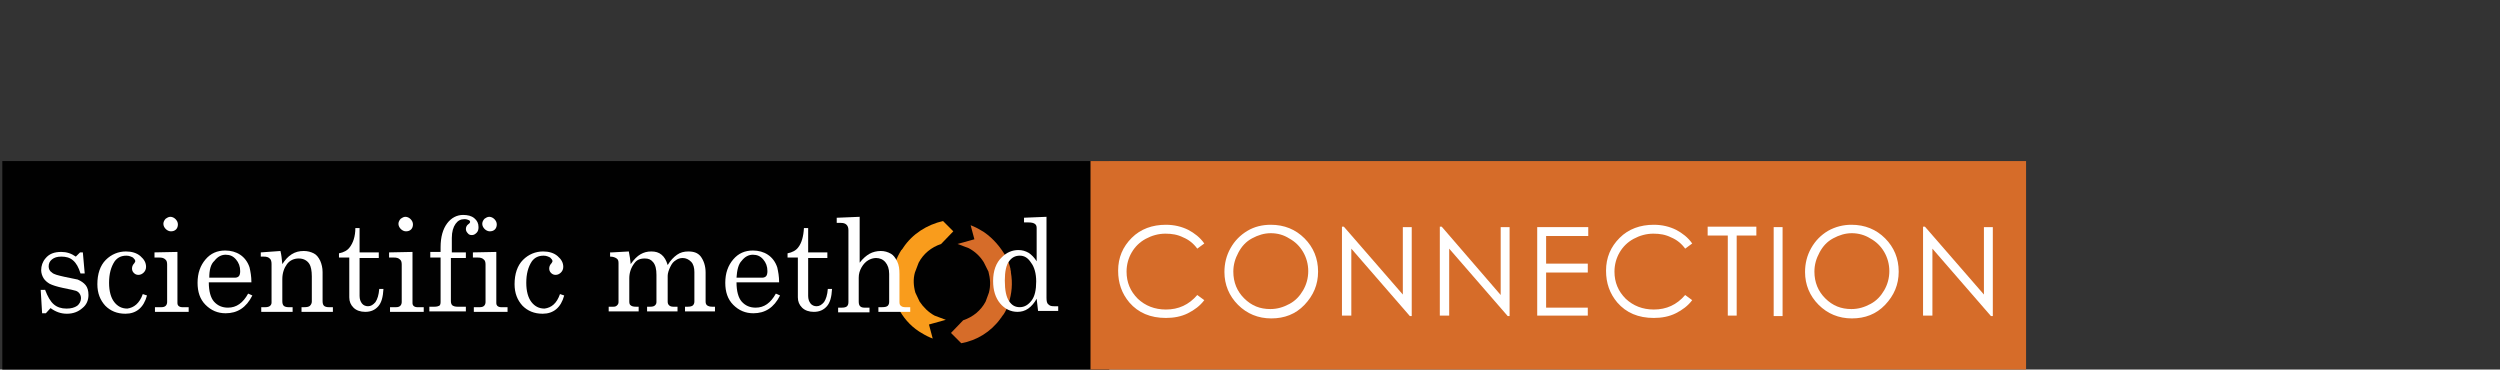 <?xml version="1.0" encoding="UTF-8" standalone="no"?>
<!-- Generator: Adobe Illustrator 14.0.0, SVG Export Plug-In  -->

<svg
   xmlns:dc="http://purl.org/dc/elements/1.1/"
   xmlns:cc="http://creativecommons.org/ns#"
   xmlns:rdf="http://www.w3.org/1999/02/22-rdf-syntax-ns#"
   xmlns:svg="http://www.w3.org/2000/svg"
   xmlns="http://www.w3.org/2000/svg"
   xmlns:sodipodi="http://sodipodi.sourceforge.net/DTD/sodipodi-0.dtd"
   xmlns:inkscape="http://www.inkscape.org/namespaces/inkscape"
   version="1.1"
   x="0px"
   y="0px"
   width="433px"
   height="64px"
   viewBox="-0.4 -17.9 433 64"
   enable-background="new -0.4 -17.9 433 64"
   xml:space="preserve"
   id="svg4366"
   inkscape:version="0.48.3.1 r9886"
   sodipodi:docname="CNX_BioMaj_Scienctific.svg"><rect x="-0.4" y="-17.9" width="433" height="64" fill="#333333" stroke="none"/><sodipodi:namedview
   pagecolor="#ffffff"
   bordercolor="#666666"
   borderopacity="1"
   objecttolerance="10"
   gridtolerance="10"
   guidetolerance="10"
   inkscape:pageopacity="0"
   inkscape:pageshadow="2"
   inkscape:window-width="1615"
   inkscape:window-height="1026"
   id="namedview4428"
   showgrid="false"
   showguides="true"
   inkscape:guide-bbox="true"
   inkscape:zoom="1.65"
   inkscape:cx="216.5"
   inkscape:cy="32"
   inkscape:window-x="1425"
   inkscape:window-y="24"
   inkscape:window-maximized="1"
   inkscape:current-layer="svg4366"><sodipodi:guide
     orientation="1,0"
     position="350.909,31.515"
     id="guide4432" /></sodipodi:namedview>
<defs
   id="defs4368">
</defs>




























<g
   id="g4434"
   transform="matrix(0.811,0,0,0.811,0,10)"><rect
     id="rect4370"
     height="45"
     width="236.4"
     x="0"
     y="0"
     style="fill:#010101" /><path
     id="path4372"
     d="m 192.4,18.5 0,0 c -0.1,0.2 -0.2,0.3 -0.3,0.4 0,0 0,0.1 -0.1,0.1 -0.5,0.8 -0.9,1.6 -1.2,2.4 l 0,0 c -0.7,2 -1,4.3 -0.6,6.5 l 0,0 c 0.1,0.5 0.2,1 0.4,1.5 0.2,0.7 0.4,1.3 0.7,1.9 l 0,0 c 1,2 2.5,3.8 4.5,5.1 l 0,0 c 0.2,0.1 0.3,0.2 0.5,0.3 0.8,0.5 1.6,0.9 2.4,1.2 l -0.8,-3 3.6,-1 -2.4,-0.9 0,0 c -1.3,-0.7 -2.4,-1.8 -3.2,-3 l -0.9,-1.9 0,0 c -0.4,-1.4 -0.5,-2.9 -0.1,-4.3 l 0.8,-2.1 0,0 c 1,-1.9 2.7,-3.3 4.8,-4 l 2.6,-2.7 -2.2,-2.2 c -3.4,0.8 -6.5,2.7 -8.5,5.7 z"
     inkscape:connector-curvature="0"
     style="fill:#f99c1c" /><path
     id="path4374"
     d="m 209.7,15.2 c -0.2,-0.1 -0.3,-0.2 -0.5,-0.3 -0.8,-0.5 -1.6,-0.9 -2.4,-1.2 l 0.8,3 -3.6,1 2.4,0.9 0,0 c 1.3,0.7 2.4,1.7 3.2,3 l 1,2 0,0 c 0.4,1.5 0.5,3 0.1,4.5 l -0.7,1.9 0,0 c -1,1.9 -2.7,3.3 -4.8,4 l -2.6,2.7 2.2,2.2 c 3.3,-0.6 6.3,-2.4 8.4,-5.3 l 0,0 c 0,0 0,-0.1 0.1,-0.1 0,-0.1 0.1,-0.1 0.1,-0.2 l 0,0 c 0.1,-0.1 0.2,-0.3 0.3,-0.4 0,0 0,-0.1 0.1,-0.1 0.5,-0.8 0.9,-1.6 1.2,-2.4 l -0.1,0 c 0.7,-2.1 0.9,-4.3 0.5,-6.6 l 0,0 c 0,0 0,0 0,0 0,-0.1 0,-0.2 0,-0.2 l 0,0 c 0,-0.2 -0.1,-0.3 -0.1,-0.5 0,0 0,-0.1 0,-0.1 -0.2,-0.9 -0.5,-1.7 -0.9,-2.5 l 0,0 c -1.2,-2.1 -2.7,-3.9 -4.7,-5.3 l 0,0 z"
     inkscape:connector-curvature="0"
     style="fill:#d66c29" /><rect
     id="rect4376"
     height="45"
     width="199.8"
     x="232.4"
     y="0"
     style="fill:#d66c29" /><path
     id="path4378"
     d="m 9.1,27.4 c 0.6,1.6 1.2,2.6 1.9,3.2 0.7,0.6 1.6,0.9 2.7,0.9 1,0 1.7,-0.2 2.3,-0.6 0.5,-0.4 0.8,-1 0.8,-1.6 0,-0.4 -0.1,-0.7 -0.3,-1 C 16.3,28 16,27.8 15.7,27.7 15.4,27.6 14.5,27.4 13,27.1 11.6,26.8 10.7,26.5 10.1,26.2 9.6,25.9 9.1,25.5 8.8,25 8.5,24.5 8.3,23.9 8.3,23.3 c 0,-0.9 0.3,-1.8 0.9,-2.5 0.8,-1 1.9,-1.4 3.4,-1.4 1.1,0 2.1,0.3 3.1,1 l 0.9,-0.9 h 0.6 l 0.4,4.5 h -0.9 c -0.4,-1.3 -0.9,-2.2 -1.6,-2.8 -0.7,-0.6 -1.5,-0.8 -2.5,-0.8 -0.9,0 -1.5,0.2 -2,0.6 -0.5,0.4 -0.7,0.9 -0.7,1.5 0,0.5 0.2,1 0.7,1.3 0.4,0.4 1.3,0.6 2.6,0.9 1.5,0.3 2.5,0.5 2.9,0.6 0.7,0.3 1.3,0.7 1.7,1.2 0.4,0.5 0.6,1.2 0.6,2.1 0,1.1 -0.4,2.1 -1.3,2.8 -0.9,0.8 -2,1.2 -3.3,1.2 -1.3,0 -2.4,-0.4 -3.5,-1.2 l -1,1.1 H 8.5 l -0.3,-5 h 0.9 z"
     inkscape:connector-curvature="0"
     style="fill:#ffffff" /><path
     id="path4380"
     d="m 30,28.4 0.9,0.3 c -0.7,2.6 -2.3,3.9 -4.6,3.9 -1.8,0 -3.2,-0.6 -4.3,-1.7 -1.1,-1.2 -1.7,-2.7 -1.7,-4.6 0,-2.2 0.6,-4 1.8,-5.2 1.2,-1.2 2.7,-1.8 4.3,-1.8 1.2,0 2.3,0.3 3.1,1 0.8,0.7 1.2,1.4 1.2,2.3 0,0.5 -0.2,0.9 -0.5,1.2 -0.3,0.3 -0.7,0.5 -1.1,0.5 -0.4,0 -0.7,-0.1 -1,-0.4 -0.3,-0.3 -0.4,-0.6 -0.4,-1 0,-0.4 0.2,-0.8 0.5,-1.1 0.1,-0.2 0.2,-0.3 0.2,-0.4 0,-0.3 -0.2,-0.5 -0.5,-0.8 -0.4,-0.2 -0.8,-0.4 -1.4,-0.4 -1.1,0 -1.9,0.4 -2.5,1.2 -0.8,1.2 -1.2,2.7 -1.2,4.6 0,1.8 0.4,3.2 1.1,4.1 0.7,0.9 1.6,1.4 2.8,1.4 1.4,-0.2 2.6,-1.1 3.3,-3.1 z"
     inkscape:connector-curvature="0"
     style="fill:#ffffff" /><path
     id="path4382"
     d="m 32.4,19.5 5,-0.1 v 10.9 c 0,0.3 0.1,0.5 0.2,0.6 0.2,0.2 0.5,0.3 0.8,0.3 h 1.4 v 1 h -7.2 v -1 H 34 c 0.4,0 0.7,-0.1 0.9,-0.3 0.2,-0.2 0.3,-0.5 0.3,-0.8 v -8 c 0,-0.5 -0.1,-0.9 -0.4,-1.1 -0.3,-0.3 -0.7,-0.4 -1.3,-0.4 h -1 v -1.1 z m 3.5,-7.6 c 0.4,0 0.8,0.2 1.1,0.5 0.3,0.3 0.5,0.7 0.5,1.1 0,0.4 -0.1,0.8 -0.4,1.1 -0.3,0.3 -0.7,0.4 -1.1,0.4 -0.4,0 -0.8,-0.2 -1.1,-0.5 -0.3,-0.3 -0.5,-0.7 -0.5,-1.1 0,-0.4 0.2,-0.8 0.5,-1.1 0.3,-0.2 0.6,-0.4 1,-0.4 z"
     inkscape:connector-curvature="0"
     style="fill:#ffffff" /><path
     id="path4384"
     d="m 53.2,25.9 h -9.1 c 0,1.9 0.4,3.3 1.1,4.1 0.8,0.9 1.8,1.3 3,1.3 1.8,0 3.2,-1 4.3,-3 l 0.9,0.4 c -1.3,2.6 -3.2,3.8 -5.7,3.8 -1.7,0 -3.1,-0.6 -4.3,-1.8 -1.2,-1.2 -1.7,-2.8 -1.7,-4.7 0,-2.1 0.6,-3.7 1.7,-5 1.1,-1.3 2.5,-1.9 4.2,-1.9 1.2,0 2.3,0.3 3.2,0.9 0.9,0.6 1.6,1.5 2,2.7 0.2,0.9 0.4,1.9 0.4,3.2 z m -9,-1 h 5.5 c 0.3,0 0.6,-0.1 0.8,-0.3 0.2,-0.2 0.3,-0.6 0.3,-1.1 0,-1 -0.3,-1.8 -0.9,-2.5 -0.6,-0.7 -1.3,-1 -2.2,-1 -0.9,0 -1.7,0.4 -2.4,1.3 -0.8,0.7 -1.1,2 -1.1,3.6 z"
     inkscape:connector-curvature="0"
     style="fill:#ffffff" /><path
     id="path4386"
     d="m 55.2,19.5 4.2,-0.3 c 0.2,0.8 0.3,1.7 0.4,2.8 0.6,-0.9 1.2,-1.6 2,-2.1 0.8,-0.5 1.6,-0.7 2.6,-0.7 0.8,0 1.5,0.2 2.1,0.5 0.6,0.3 1,0.8 1.4,1.6 0.3,0.7 0.5,1.5 0.5,2.4 v 6.2 c 0,0.5 0.1,0.8 0.3,1 0.2,0.2 0.6,0.3 1,0.3 h 0.9 v 1 h -6.7 v -1 h 0.6 c 0.6,0 1,-0.1 1.2,-0.3 0.2,-0.2 0.4,-0.5 0.4,-0.9 v -5.4 c 0,-1.2 -0.2,-2.1 -0.5,-2.6 -0.5,-0.8 -1.3,-1.2 -2.3,-1.2 -1,0 -1.9,0.4 -2.5,1.2 -0.6,0.8 -1,1.9 -1,3.2 v 4.7 c 0,0.5 0.1,0.8 0.3,1 0.2,0.2 0.6,0.3 1,0.3 H 62 v 1 h -6.7 v -1 h 0.9 c 0.4,0 0.8,-0.1 1,-0.3 0.2,-0.2 0.3,-0.4 0.3,-0.7 V 22 c 0,-0.5 -0.1,-1 -0.4,-1.2 -0.3,-0.3 -0.7,-0.4 -1.3,-0.4 h -0.6 v -0.9 z"
     inkscape:connector-curvature="0"
     style="fill:#ffffff" /><path
     id="path4388"
     d="m 75.4,14.3 h 0.9 v 5.2 h 4.1 v 1.2 h -4.1 v 8.1 c 0,0.7 0.2,1.2 0.5,1.6 0.3,0.4 0.8,0.6 1.3,0.6 0.6,0 1.1,-0.3 1.6,-0.9 0.4,-0.6 0.7,-1.5 0.8,-2.8 h 0.9 C 81.3,29 81,30.2 80.3,31 c -0.7,0.8 -1.6,1.2 -2.8,1.2 -1,0 -1.9,-0.3 -2.5,-0.9 -0.6,-0.6 -0.9,-1.3 -0.9,-2.2 v -8.5 h -2.2 v -0.9 c 1,-0.2 1.8,-0.6 2.3,-1.3 0.7,-0.9 1.2,-2.3 1.2,-4.1 z"
     inkscape:connector-curvature="0"
     style="fill:#ffffff" /><path
     id="path4390"
     d="m 82.6,19.5 5,-0.1 v 10.9 c 0,0.3 0.1,0.5 0.2,0.6 0.2,0.2 0.5,0.3 0.8,0.3 H 90 v 1 h -7.2 v -1 h 1.3 c 0.4,0 0.7,-0.1 0.9,-0.3 0.2,-0.2 0.3,-0.5 0.3,-0.8 v -8 c 0,-0.5 -0.1,-0.9 -0.4,-1.1 -0.3,-0.3 -0.7,-0.4 -1.3,-0.4 h -1 v -1.1 z m 3.5,-7.6 c 0.4,0 0.8,0.2 1.1,0.5 0.3,0.3 0.5,0.7 0.5,1.1 0,0.4 -0.1,0.8 -0.4,1.1 -0.3,0.3 -0.7,0.4 -1.1,0.4 -0.4,0 -0.8,-0.2 -1.1,-0.5 -0.3,-0.3 -0.5,-0.7 -0.5,-1.1 0,-0.4 0.2,-0.8 0.5,-1.1 0.3,-0.2 0.6,-0.4 1,-0.4 z"
     inkscape:connector-curvature="0"
     style="fill:#ffffff" /><path
     id="path4392"
     d="M 95.9,19.5 H 99 v 1.2 h -3.2 v 9.2 c 0,0.4 0.1,0.7 0.3,0.9 0.3,0.2 0.6,0.3 1.1,0.3 H 99 v 1 h -7.8 v -1 h 1.1 c 0.5,0 0.8,-0.1 1,-0.2 0.2,-0.1 0.3,-0.4 0.3,-0.8 v -9.5 h -2.2 v -1.2 h 2.2 v -1 c 0,-2.2 0.5,-3.9 1.4,-5.1 0.9,-1.2 2.1,-1.8 3.4,-1.8 1,0 1.8,0.2 2.4,0.7 0.6,0.5 0.9,1.1 0.9,1.9 0,0.5 -0.1,0.9 -0.4,1.2 -0.3,0.3 -0.6,0.5 -1,0.5 -0.4,0 -0.7,-0.1 -0.9,-0.4 -0.2,-0.2 -0.4,-0.5 -0.4,-0.9 0,-0.4 0.2,-0.8 0.5,-1 0.3,-0.2 0.4,-0.4 0.4,-0.5 0,-0.2 -0.1,-0.3 -0.3,-0.4 -0.2,-0.1 -0.5,-0.2 -0.9,-0.2 -0.8,0 -1.4,0.3 -1.9,1 -0.5,0.7 -0.8,1.7 -0.8,3 v 3.1 z"
     inkscape:connector-curvature="0"
     style="fill:#ffffff" /><path
     id="path4394"
     d="m 100.5,19.5 5,-0.1 v 10.9 c 0,0.3 0.1,0.5 0.2,0.6 0.2,0.2 0.5,0.3 0.8,0.3 h 1.4 v 1 h -7.2 v -1 h 1.3 c 0.4,0 0.7,-0.1 0.9,-0.3 0.2,-0.2 0.3,-0.5 0.3,-0.8 v -8 c 0,-0.5 -0.1,-0.9 -0.4,-1.1 -0.3,-0.3 -0.7,-0.4 -1.3,-0.4 h -1 v -1.1 z m 3.5,-7.6 c 0.4,0 0.8,0.2 1.1,0.5 0.3,0.3 0.5,0.7 0.5,1.1 0,0.4 -0.1,0.8 -0.4,1.1 -0.3,0.3 -0.7,0.4 -1.1,0.4 -0.4,0 -0.8,-0.2 -1.1,-0.5 -0.3,-0.3 -0.5,-0.7 -0.5,-1.1 0,-0.4 0.2,-0.8 0.5,-1.1 0.3,-0.2 0.6,-0.4 1,-0.4 z"
     inkscape:connector-curvature="0"
     style="fill:#ffffff" /><path
     id="path4396"
     d="m 119.1,28.4 0.9,0.3 c -0.7,2.6 -2.3,3.9 -4.6,3.9 -1.8,0 -3.2,-0.6 -4.3,-1.7 -1.1,-1.2 -1.7,-2.7 -1.7,-4.6 0,-2.2 0.6,-4 1.8,-5.2 1.2,-1.2 2.7,-1.8 4.3,-1.8 1.2,0 2.3,0.3 3.1,1 0.8,0.7 1.2,1.4 1.2,2.3 0,0.5 -0.2,0.9 -0.5,1.2 -0.3,0.3 -0.7,0.5 -1.1,0.5 -0.4,0 -0.7,-0.1 -1,-0.4 -0.3,-0.3 -0.4,-0.6 -0.4,-1 0,-0.4 0.2,-0.8 0.5,-1.1 0.1,-0.2 0.2,-0.3 0.2,-0.4 0,-0.3 -0.2,-0.5 -0.5,-0.8 -0.4,-0.2 -0.8,-0.4 -1.4,-0.4 -1.1,0 -1.9,0.4 -2.5,1.2 -0.8,1.2 -1.2,2.7 -1.2,4.6 0,1.8 0.4,3.2 1.1,4.1 0.7,0.9 1.6,1.4 2.8,1.4 1.5,-0.2 2.6,-1.1 3.3,-3.1 z"
     inkscape:connector-curvature="0"
     style="fill:#ffffff" /><path
     id="path4398"
     d="m 130.2,19.5 3.6,-0.2 c 0.2,0.9 0.3,1.8 0.4,2.7 0.7,-1 1.4,-1.7 2.1,-2.1 0.7,-0.4 1.4,-0.6 2.3,-0.6 0.9,0 1.6,0.2 2.2,0.7 0.6,0.5 1,1.2 1.3,2.2 0.6,-1 1.3,-1.7 2,-2.2 0.7,-0.5 1.5,-0.7 2.4,-0.7 1.2,0 2,0.3 2.6,1 0.7,0.9 1.1,2.1 1.1,3.5 V 30 c 0,0.4 0.1,0.6 0.3,0.8 0.3,0.2 0.6,0.3 1.1,0.3 h 0.6 v 1 h -6.4 v -1 h 0.6 c 0.5,0 0.9,-0.1 1.1,-0.3 0.2,-0.2 0.3,-0.5 0.3,-0.8 v -6.3 c 0,-0.9 -0.2,-1.7 -0.7,-2.2 -0.5,-0.5 -1.1,-0.8 -1.8,-0.8 -0.6,0 -1.1,0.2 -1.5,0.5 -0.5,0.3 -0.8,0.7 -1.1,1.3 -0.4,0.8 -0.6,1.5 -0.6,2 V 30 c 0,0.4 0.1,0.6 0.3,0.8 0.2,0.2 0.5,0.3 0.9,0.3 h 0.9 v 1 h -6.5 v -1 h 0.7 c 0.5,0 0.8,-0.1 1,-0.3 0.2,-0.2 0.3,-0.4 0.3,-0.7 v -5.8 c 0,-1.2 -0.2,-2.1 -0.7,-2.7 -0.5,-0.6 -1,-0.8 -1.8,-0.8 -1,0 -1.7,0.3 -2.2,1 -0.7,0.9 -1.1,2 -1.1,3.2 v 5 c 0,0.4 0.1,0.7 0.3,0.8 0.2,0.2 0.6,0.3 1.1,0.3 h 0.6 v 1 h -6.4 v -1 h 1 c 0.4,0 0.6,-0.1 0.8,-0.3 0.2,-0.2 0.3,-0.4 0.3,-0.7 v -8.3 c 0,-0.5 -0.1,-0.8 -0.4,-1 -0.3,-0.2 -0.7,-0.4 -1.4,-0.4 v -0.9 z"
     inkscape:connector-curvature="0"
     style="fill:#ffffff" /><path
     id="path4400"
     d="m 165.9,25.9 h -9.1 c 0,1.9 0.4,3.3 1.1,4.1 0.8,0.9 1.8,1.3 3,1.3 1.8,0 3.2,-1 4.3,-3 l 0.9,0.4 c -1.3,2.6 -3.2,3.8 -5.7,3.8 -1.7,0 -3.1,-0.6 -4.3,-1.8 -1.2,-1.2 -1.7,-2.8 -1.7,-4.7 0,-2.1 0.6,-3.7 1.7,-5 1.1,-1.3 2.5,-1.9 4.2,-1.9 1.2,0 2.3,0.3 3.2,0.9 0.9,0.6 1.6,1.5 2,2.7 0.2,0.9 0.4,1.9 0.4,3.2 z m -9.1,-1 h 5.5 c 0.3,0 0.6,-0.1 0.8,-0.3 0.2,-0.2 0.3,-0.6 0.3,-1.1 0,-1 -0.3,-1.8 -0.9,-2.5 -0.6,-0.7 -1.3,-1 -2.2,-1 -0.9,0 -1.7,0.4 -2.4,1.3 -0.7,0.7 -1,2 -1.1,3.6 z"
     inkscape:connector-curvature="0"
     style="fill:#ffffff" /><path
     id="path4402"
     d="m 171.2,14.3 h 0.9 v 5.2 h 4.1 v 1.2 h -4.1 v 8.1 c 0,0.7 0.2,1.2 0.5,1.6 0.3,0.4 0.8,0.6 1.3,0.6 0.6,0 1.1,-0.3 1.6,-0.9 0.4,-0.6 0.7,-1.5 0.8,-2.8 h 0.9 c -0.1,1.7 -0.4,2.9 -1.1,3.7 -0.7,0.8 -1.6,1.2 -2.8,1.2 -1,0 -1.9,-0.3 -2.5,-0.9 -0.6,-0.6 -0.9,-1.3 -0.9,-2.2 v -8.5 h -2.2 v -0.9 c 1,-0.2 1.8,-0.6 2.3,-1.3 0.7,-0.9 1.1,-2.3 1.2,-4.1 z"
     inkscape:connector-curvature="0"
     style="fill:#ffffff" /><path
     id="path4404"
     d="m 178.3,12.1 4.8,-0.2 v 9.8 c 0.7,-0.9 1.4,-1.5 2.1,-1.9 0.7,-0.4 1.6,-0.6 2.4,-0.6 0.8,0 1.5,0.2 2.2,0.6 0.5,0.3 0.9,0.8 1.3,1.6 0.4,0.8 0.5,1.7 0.5,2.7 v 6 c 0,0.4 0.1,0.7 0.3,0.8 0.2,0.2 0.5,0.3 0.9,0.3 h 1.1 v 1 h -6.8 v -1 h 0.8 c 0.6,0 1,-0.1 1.2,-0.3 0.2,-0.2 0.3,-0.5 0.3,-0.8 v -6 c 0,-1.1 -0.3,-1.9 -0.8,-2.5 -0.5,-0.6 -1.2,-0.9 -2,-0.9 -0.6,0 -1.2,0.2 -1.7,0.5 -0.5,0.3 -1,0.8 -1.4,1.5 -0.4,0.7 -0.6,1.4 -0.6,2.2 V 30 c 0,0.5 0.1,0.8 0.3,1 0.2,0.2 0.5,0.3 0.9,0.3 h 1.1 v 1 h -6.7 v -1 h 0.8 c 0.5,0 0.9,-0.1 1.1,-0.3 0.2,-0.2 0.3,-0.5 0.3,-0.9 V 14.8 c 0,-0.5 -0.1,-0.9 -0.4,-1.2 -0.3,-0.3 -0.7,-0.4 -1.2,-0.4 h -0.9 v -1.1 z"
     inkscape:connector-curvature="0"
     style="fill:#ffffff" /><path
     id="path4406"
     d="m 218.1,12.1 4.9,-0.2 v 17.3 c 0,0.7 0.1,1.2 0.4,1.4 0.3,0.3 0.6,0.4 1.2,0.4 h 0.9 v 1 h -4.3 l -0.3,-2.6 c -0.5,0.9 -1.1,1.6 -1.8,2.1 -0.7,0.5 -1.5,0.7 -2.3,0.7 -1.4,0 -2.7,-0.6 -3.7,-1.8 -1,-1.2 -1.5,-2.8 -1.5,-4.8 0,-2.1 0.6,-3.9 1.9,-5.1 1,-1 2.2,-1.5 3.5,-1.5 0.8,0 1.5,0.2 2.2,0.6 0.6,0.4 1.2,1 1.7,1.8 v -7.1 c 0,-0.4 -0.1,-0.7 -0.4,-0.9 -0.3,-0.2 -0.7,-0.3 -1.4,-0.3 h -0.9 v -1 z m -0.8,8.1 c -1,0 -1.7,0.4 -2.3,1.2 -0.6,0.8 -0.9,2.2 -0.9,4.1 0,2.1 0.3,3.5 0.9,4.4 0.6,0.9 1.3,1.3 2.3,1.3 1,0 1.8,-0.5 2.5,-1.4 0.7,-0.9 1,-2.3 1,-4.1 0,-1.7 -0.4,-3.1 -1.1,-4 -0.7,-1.1 -1.5,-1.5 -2.4,-1.5 z"
     inkscape:connector-curvature="0"
     style="fill:#ffffff" /><path
     id="path4408"
     d="m 256.7,17.6 -1.5,1.1 c -0.8,-1.1 -1.8,-1.9 -3,-2.4 -1.2,-0.6 -2.4,-0.8 -3.8,-0.8 -1.5,0 -2.9,0.4 -4.2,1.1 -1.3,0.7 -2.3,1.7 -3,2.9 -0.7,1.2 -1.1,2.6 -1.1,4.1 0,2.3 0.8,4.2 2.4,5.8 1.6,1.5 3.6,2.3 6,2.3 2.7,0 4.9,-1 6.7,-3.1 l 1.5,1.1 c -0.9,1.2 -2.1,2.1 -3.5,2.8 -1.4,0.7 -3,1 -4.7,1 -3.3,0 -5.9,-1.1 -7.8,-3.3 -1.6,-1.9 -2.4,-4.1 -2.4,-6.8 0,-2.8 1,-5.1 2.9,-7 1.9,-1.9 4.4,-2.8 7.3,-2.8 1.8,0 3.4,0.4 4.8,1.1 1.3,0.7 2.5,1.6 3.4,2.9 z"
     inkscape:connector-curvature="0"
     style="fill:#ffffff" /><path
     id="path4410"
     d="m 270.9,13.6 c 2.9,0 5.3,1 7.2,2.9 1.9,1.9 2.9,4.3 2.9,7.1 0,2.8 -1,5.1 -2.9,7.1 -1.9,2 -4.3,2.9 -7.1,2.9 -2.8,0 -5.2,-1 -7.1,-2.9 -1.9,-1.9 -2.9,-4.3 -2.9,-7 0,-1.8 0.4,-3.5 1.3,-5.1 0.9,-1.6 2.1,-2.8 3.6,-3.7 1.5,-0.9 3.2,-1.3 5,-1.3 z m 0,1.8 c -1.4,0 -2.7,0.4 -4,1.1 -1.3,0.7 -2.2,1.7 -2.9,3 -0.7,1.3 -1.1,2.6 -1.1,4.1 0,2.3 0.8,4.2 2.3,5.7 1.6,1.6 3.4,2.3 5.6,2.3 1.5,0 2.8,-0.4 4.1,-1.1 1.3,-0.7 2.2,-1.7 2.9,-2.9 0.7,-1.2 1.1,-2.6 1.1,-4.1 0,-1.5 -0.4,-2.9 -1.1,-4.1 -0.7,-1.2 -1.7,-2.2 -3,-2.9 -1.1,-0.7 -2.4,-1.1 -3.9,-1.1 z"
     inkscape:connector-curvature="0"
     style="fill:#ffffff" /><path
     id="path4412"
     d="M 286.1,33 V 14 h 0.4 l 12.6,14.5 V 14.1 h 1.9 v 19 h -0.4 L 288.1,18.7 V 33 h -2 z"
     inkscape:connector-curvature="0"
     style="fill:#ffffff" /><path
     id="path4414"
     d="M 307,33 V 14 h 0.4 L 320,28.6 V 14.1 h 1.9 v 19 h -0.4 L 309,18.7 V 33 h -2 z"
     inkscape:connector-curvature="0"
     style="fill:#ffffff" /><path
     id="path4416"
     d="m 327.8,14.1 h 10.9 V 16 h -9 v 5.9 h 8.9 v 1.9 h -8.9 v 7.5 h 8.9 V 33 H 327.8 V 14.1 z"
     inkscape:connector-curvature="0"
     style="fill:#ffffff" /><path
     id="path4418"
     d="m 360.9,17.6 -1.5,1.1 c -0.8,-1.1 -1.8,-1.9 -3,-2.4 -1.2,-0.6 -2.4,-0.8 -3.8,-0.8 -1.5,0 -2.9,0.4 -4.2,1.1 -1.3,0.7 -2.3,1.7 -3,2.9 -0.7,1.2 -1.1,2.6 -1.1,4.1 0,2.3 0.8,4.2 2.4,5.8 1.6,1.5 3.6,2.3 6,2.3 2.7,0 4.9,-1 6.7,-3.1 l 1.5,1.1 c -0.9,1.2 -2.1,2.1 -3.5,2.8 -1.4,0.7 -3,1 -4.7,1 -3.3,0 -5.9,-1.1 -7.8,-3.3 -1.6,-1.9 -2.4,-4.1 -2.4,-6.8 0,-2.8 1,-5.1 2.9,-7 1.9,-1.9 4.4,-2.8 7.3,-2.8 1.8,0 3.4,0.4 4.8,1.1 1.3,0.7 2.5,1.6 3.4,2.9 z"
     inkscape:connector-curvature="0"
     style="fill:#ffffff" /><path
     id="path4420"
     d="M 364.2,15.9 V 14 h 10.4 v 1.9 h -4.2 V 33 h -1.9 V 15.9 h -4.3 z"
     inkscape:connector-curvature="0"
     style="fill:#ffffff" /><path
     id="path4422"
     d="m 378.3,14.1 h 1.9 v 19 h -1.9 v -19 z"
     inkscape:connector-curvature="0"
     style="fill:#ffffff" /><path
     id="path4424"
     d="m 394.9,13.6 c 2.9,0 5.3,1 7.2,2.9 1.9,1.9 2.9,4.3 2.9,7.1 0,2.8 -1,5.1 -2.9,7.1 -1.9,2 -4.3,2.9 -7.1,2.9 -2.8,0 -5.2,-1 -7.1,-2.9 -1.9,-1.9 -2.9,-4.3 -2.9,-7 0,-1.8 0.4,-3.5 1.3,-5.1 0.9,-1.6 2.1,-2.8 3.6,-3.7 1.6,-0.9 3.3,-1.3 5,-1.3 z m 0.1,1.8 c -1.4,0 -2.7,0.4 -4,1.1 -1.3,0.7 -2.2,1.7 -2.9,3 -0.7,1.3 -1.1,2.6 -1.1,4.1 0,2.3 0.8,4.2 2.3,5.7 1.6,1.6 3.4,2.3 5.6,2.3 1.5,0 2.8,-0.4 4.1,-1.1 1.3,-0.7 2.2,-1.7 2.9,-2.9 0.7,-1.2 1.1,-2.6 1.1,-4.1 0,-1.5 -0.4,-2.9 -1.1,-4.1 -0.7,-1.2 -1.7,-2.2 -3,-2.9 -1.1,-0.7 -2.5,-1.1 -3.9,-1.1 z"
     inkscape:connector-curvature="0"
     style="fill:#ffffff" /><path
     id="path4426"
     d="M 410.2,33 V 14 h 0.4 l 12.6,14.5 V 14.1 h 1.9 v 19 h -0.4 L 412.2,18.7 V 33 h -2 z"
     inkscape:connector-curvature="0"
     style="fill:#ffffff" /></g>
</svg>